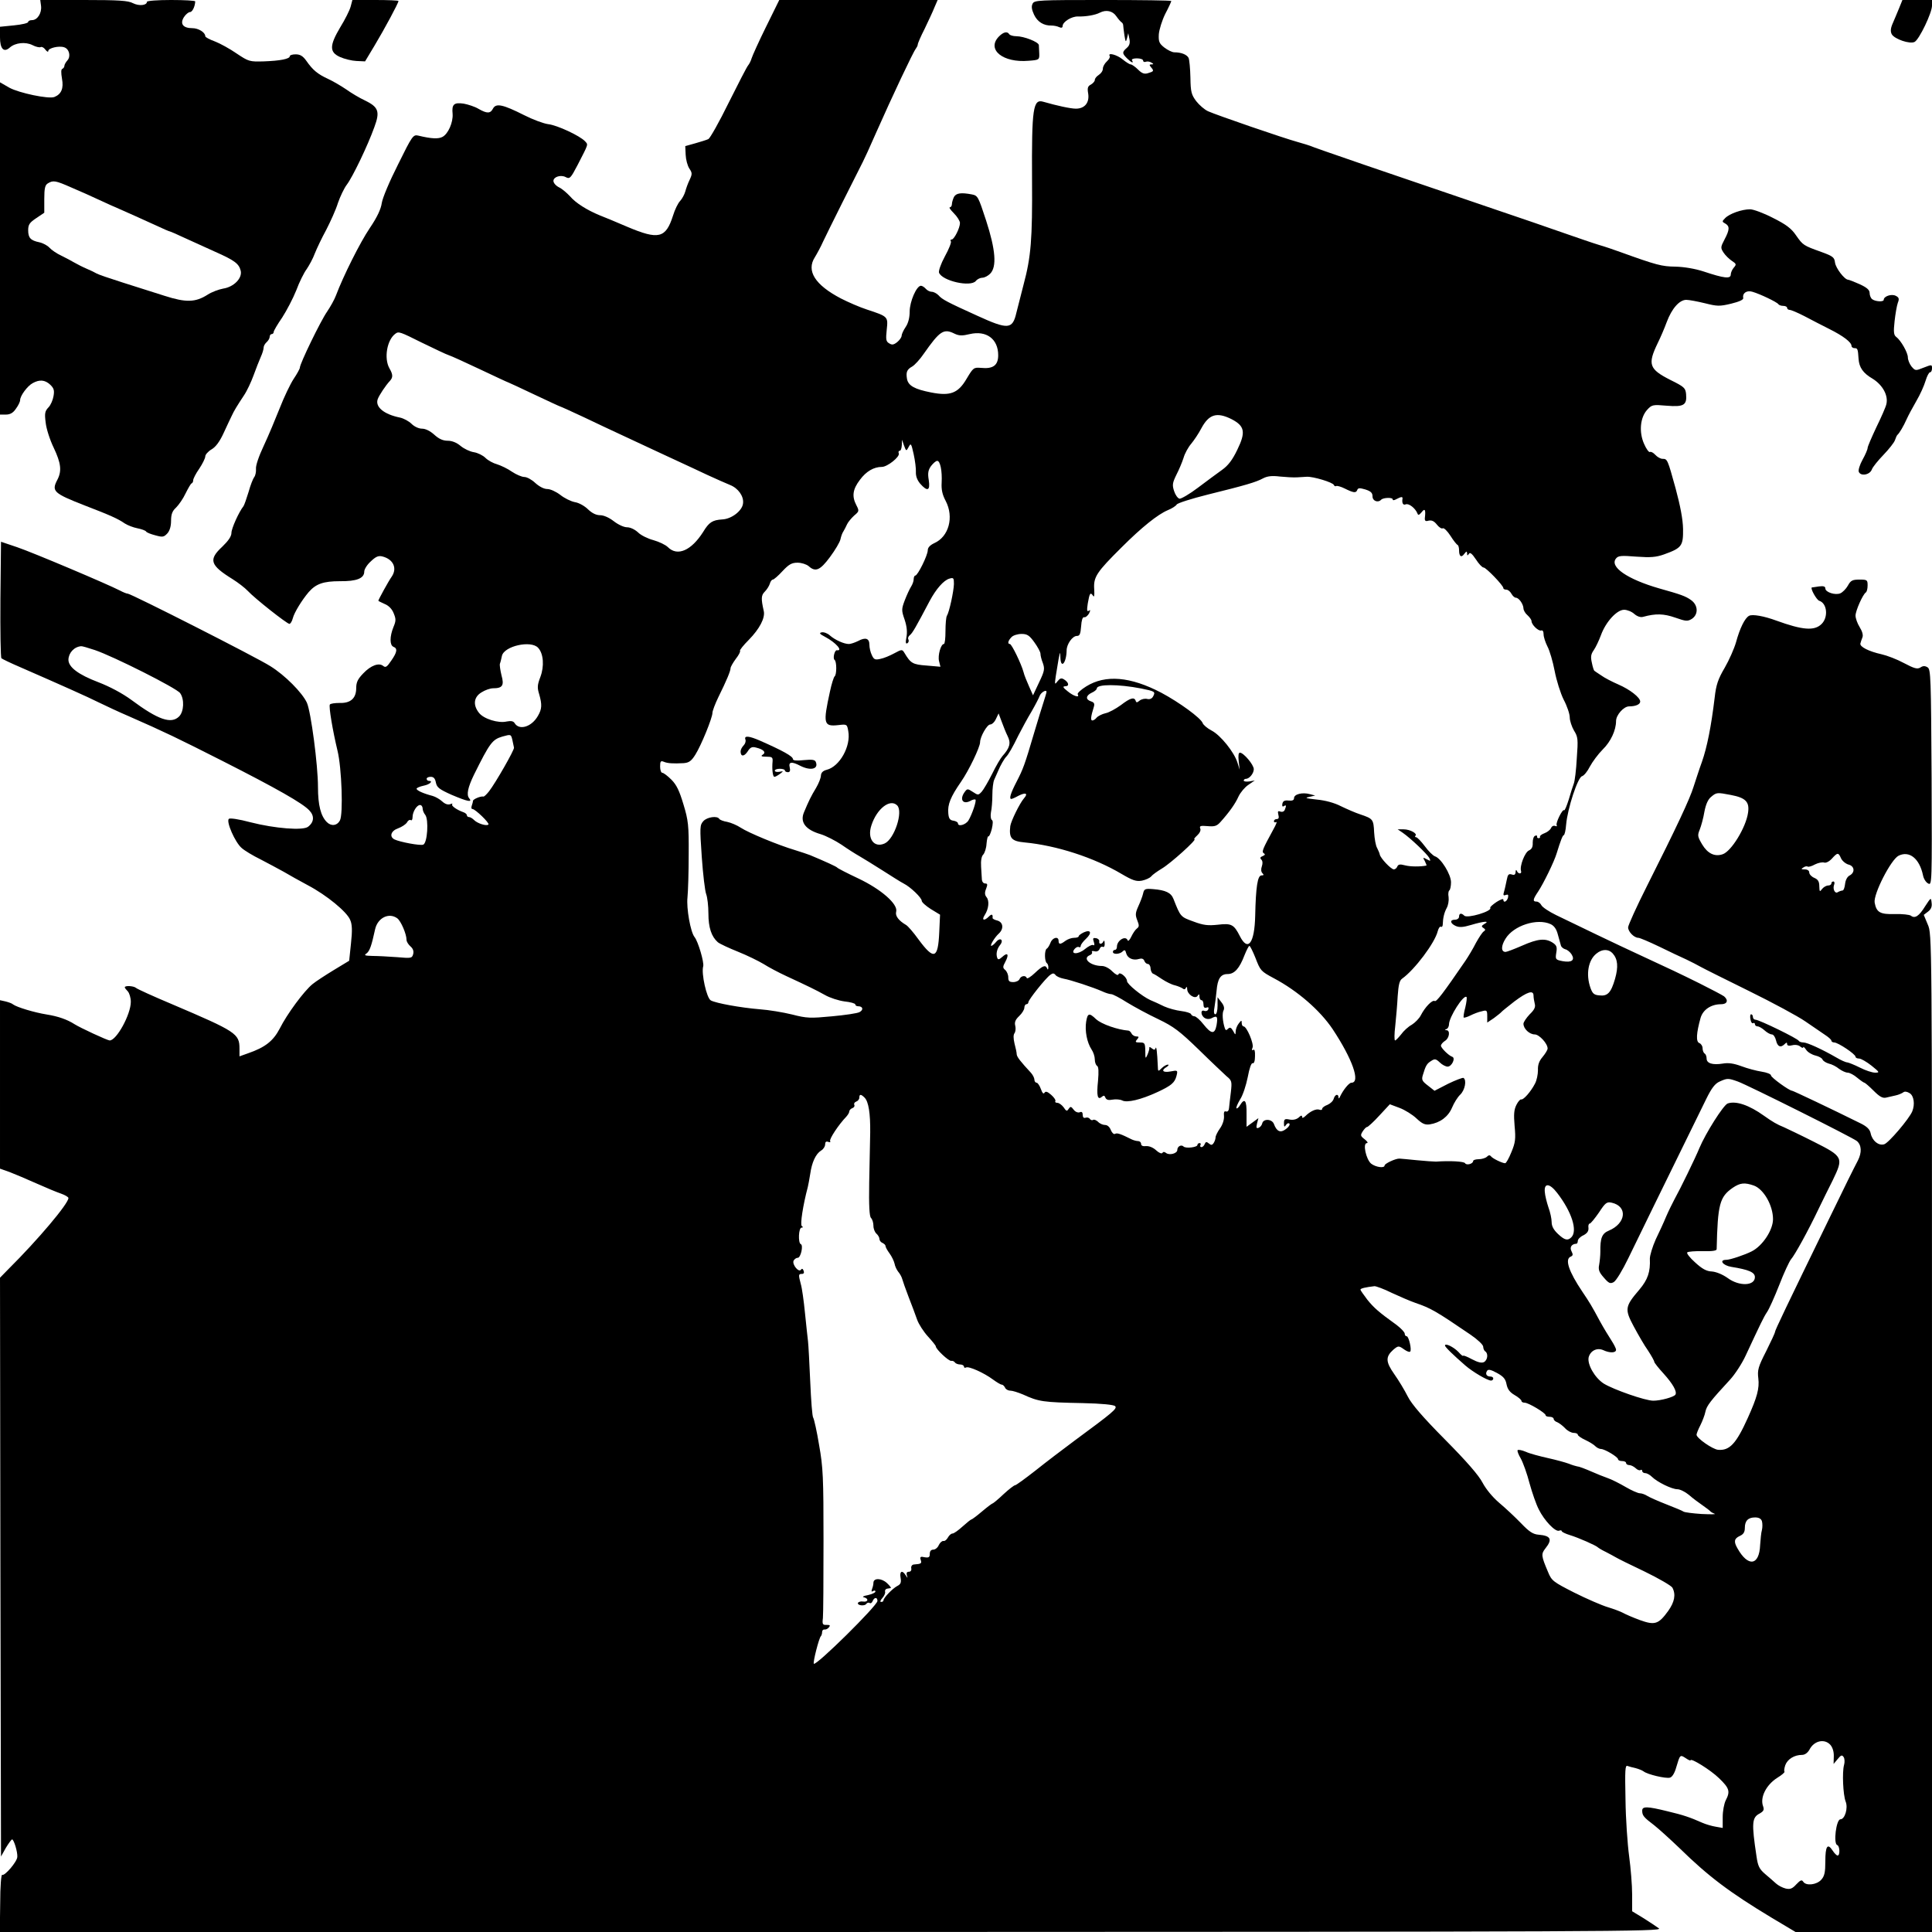 <?xml version="1.0" standalone="no"?>
<!DOCTYPE svg PUBLIC "-//W3C//DTD SVG 20010904//EN"
 "http://www.w3.org/TR/2001/REC-SVG-20010904/DTD/svg10.dtd">
<svg version="1.0" xmlns="http://www.w3.org/2000/svg"
 width="960pt" height="960pt" viewBox="0 0 960 960"
 preserveAspectRatio="xMidYMid meet">
<g transform="translate(0,960) scale(0.1,-0.1)"
fill="#000000" stroke="none">
<path d="M204 9570 c4 -35 -18 -70 -45 -70 -10 0 -19 -4 -19 -9 0 -6 -31 -13
-70 -17 l-70 -7 0 -52 c0 -58 19 -78 49 -51 27 24 78 29 112 12 17 -9 36 -13
41 -10 5 3 16 -2 23 -12 8 -11 15 -14 15 -7 0 14 53 27 79 18 25 -8 34 -45 16
-65 -8 -9 -15 -21 -15 -27 0 -6 -5 -13 -10 -15 -7 -2 -7 -19 -2 -49 9 -48 -3
-77 -38 -91 -29 -11 -175 20 -223 46 l-47 27 0 -826 0 -825 29 0 c21 0 36 8
50 29 12 16 21 35 21 43 0 21 36 70 62 84 34 19 61 17 87 -7 19 -18 22 -29 17
-57 -3 -19 -14 -45 -25 -56 -18 -19 -20 -30 -14 -76 3 -30 21 -86 40 -125 36
-76 41 -115 18 -159 -30 -57 -19 -67 137 -128 125 -48 165 -66 198 -89 14 -9
42 -20 63 -24 20 -4 40 -11 43 -16 2 -5 23 -13 46 -19 36 -10 42 -9 59 9 12
13 19 35 19 63 0 32 6 49 25 66 13 13 35 44 47 70 13 26 26 49 30 50 5 2 8 9
8 16 0 7 13 33 30 57 16 24 30 52 30 61 0 9 14 25 31 35 21 12 41 39 61 83 17
36 34 74 40 85 11 24 25 47 60 100 15 22 36 67 48 100 12 33 28 74 36 92 8 17
14 38 14 46 0 8 7 20 15 27 8 7 15 19 15 26 0 8 5 14 10 14 6 0 10 5 10 11 0
5 19 38 42 71 22 34 54 95 70 135 15 41 39 89 52 106 12 18 31 52 40 77 10 25
35 78 57 118 21 41 48 100 58 133 11 32 31 74 44 91 29 38 104 194 137 286 29
78 21 100 -47 133 -26 12 -68 37 -93 55 -25 17 -66 41 -90 52 -52 24 -76 44
-108 90 -17 24 -31 32 -53 32 -16 0 -29 -4 -29 -9 0 -14 -48 -23 -129 -26 -71
-2 -75 -1 -135 39 -33 23 -82 50 -108 60 -27 10 -48 21 -48 26 0 19 -34 40
-64 40 -47 0 -63 22 -42 55 9 14 23 25 30 25 12 0 25 28 26 53 0 4 -54 7 -120
7 -68 0 -120 -4 -120 -9 0 -18 -39 -22 -69 -7 -24 13 -70 16 -245 16 l-216 0
4 -30z m149 -901 c40 -17 101 -44 137 -61 36 -17 81 -37 100 -45 46 -20 110
-49 187 -84 34 -16 64 -29 67 -29 2 0 35 -14 73 -32 37 -17 106 -48 152 -69
97 -43 118 -59 127 -94 9 -37 -34 -81 -87 -89 -22 -4 -57 -17 -77 -30 -61 -39
-108 -40 -214 -6 -51 16 -145 46 -208 66 -63 20 -122 40 -130 45 -8 5 -31 16
-50 24 -19 8 -46 22 -60 30 -14 8 -43 24 -66 35 -22 10 -48 28 -58 39 -10 11
-32 23 -50 27 -44 9 -56 22 -56 60 0 28 7 38 40 60 l40 27 0 68 c0 54 4 70 18
78 26 16 38 14 115 -20z"/>
<path d="M1742 9566 c-5 -18 -28 -64 -51 -101 -54 -91 -55 -124 -2 -148 22
-10 59 -19 82 -20 l43 -2 48 80 c48 80 118 210 118 220 0 3 -52 5 -115 5
l-114 0 -9 -34z"/>
<path d="M3807 9468 c-36 -73 -68 -144 -72 -157 -4 -14 -12 -29 -17 -35 -6 -6
-49 -90 -97 -186 -47 -96 -93 -177 -101 -181 -8 -4 -37 -13 -65 -21 l-50 -14
2 -43 c1 -24 9 -54 18 -68 15 -22 15 -28 2 -56 -9 -18 -18 -44 -22 -59 -4 -14
-15 -35 -25 -46 -11 -11 -27 -44 -36 -74 -36 -112 -71 -121 -227 -55 -56 24
-118 50 -137 57 -63 26 -119 61 -147 94 -16 17 -40 38 -55 45 -16 8 -28 22
-28 32 0 20 36 32 61 19 20 -11 25 -5 59 60 56 109 53 100 37 118 -25 27 -138
80 -183 85 -23 3 -77 23 -120 45 -105 53 -139 60 -154 33 -13 -26 -30 -26 -72
-2 -18 11 -52 22 -74 26 -48 7 -60 -3 -55 -51 3 -42 -22 -99 -50 -114 -20 -11
-54 -10 -120 6 -26 6 -30 1 -101 -143 -43 -85 -77 -166 -81 -192 -4 -29 -22
-69 -60 -125 -48 -71 -131 -237 -168 -335 -7 -19 -27 -55 -44 -80 -32 -46
-135 -258 -135 -278 0 -5 -14 -31 -31 -56 -17 -26 -48 -91 -69 -145 -21 -53
-56 -137 -79 -186 -25 -53 -41 -100 -39 -116 1 -15 -3 -34 -9 -41 -6 -8 -19
-41 -28 -74 -10 -33 -21 -64 -25 -70 -23 -29 -60 -111 -60 -133 0 -17 -15 -39
-45 -68 -70 -65 -62 -92 51 -162 27 -17 61 -43 75 -58 34 -37 195 -164 207
-164 5 0 13 12 17 28 7 28 45 90 79 130 36 41 73 54 155 54 83 -1 121 14 121
48 0 11 14 34 32 50 25 24 38 30 58 25 55 -14 75 -59 46 -101 -14 -19 -66
-114 -66 -119 0 -2 14 -8 31 -16 20 -8 37 -25 45 -46 12 -29 12 -38 -1 -69
-19 -47 -19 -90 0 -98 21 -8 19 -26 -11 -69 -21 -31 -28 -36 -40 -26 -21 17
-61 3 -99 -37 -27 -28 -35 -44 -35 -73 0 -51 -28 -76 -83 -74 -23 0 -45 -3
-48 -8 -6 -10 14 -129 38 -229 21 -85 29 -316 12 -347 -14 -26 -43 -30 -65 -8
-30 30 -44 84 -44 174 0 110 -35 374 -55 419 -23 50 -109 137 -182 182 -67 43
-692 360 -708 360 -6 0 -23 7 -40 16 -62 32 -433 189 -510 215 l-80 27 -3
-286 c-1 -157 1 -289 5 -293 5 -4 46 -24 93 -44 206 -90 334 -147 392 -176 35
-17 101 -48 148 -68 180 -79 242 -109 465 -222 270 -137 400 -211 432 -246 26
-27 24 -58 -6 -81 -24 -20 -165 -9 -286 22 -60 16 -103 22 -108 17 -14 -14 31
-116 63 -144 14 -13 57 -39 96 -58 38 -20 89 -47 114 -61 25 -15 79 -45 120
-67 93 -49 194 -132 210 -172 10 -22 11 -53 4 -117 l-9 -86 -76 -46 c-41 -25
-89 -56 -106 -70 -42 -34 -127 -149 -163 -221 -32 -61 -71 -93 -158 -123 l-42
-15 0 38 c0 75 -16 85 -335 221 -93 39 -174 76 -179 81 -11 10 -56 13 -56 3 0
-3 7 -12 15 -20 8 -9 15 -32 15 -52 0 -63 -71 -192 -105 -192 -11 0 -147 63
-175 81 -36 23 -81 39 -138 48 -62 10 -148 36 -167 50 -5 5 -22 11 -38 15
l-27 6 0 -418 0 -419 48 -17 c26 -10 85 -35 132 -56 47 -21 102 -44 123 -51
20 -7 37 -17 37 -22 0 -28 -152 -208 -298 -353 l-42 -43 2 -1438 3 -1438 24
43 c14 23 28 42 31 42 9 0 28 -63 26 -87 -1 -24 -63 -96 -75 -89 -5 4 -10 -57
-10 -139 l-2 -145 4133 0 c3907 1 4132 2 4111 18 -12 9 -47 32 -77 51 l-56 34
0 83 c0 46 -7 132 -15 191 -8 59 -17 186 -18 281 -3 147 -2 172 10 167 8 -3
27 -8 41 -11 15 -4 32 -11 39 -16 18 -15 111 -37 131 -31 11 3 23 22 31 51 19
64 19 64 47 46 13 -9 24 -14 24 -11 0 14 100 -48 142 -89 52 -50 56 -66 33
-110 -8 -16 -15 -53 -15 -83 l0 -54 -34 6 c-19 3 -50 12 -68 20 -61 27 -93 38
-173 57 -101 25 -125 25 -125 3 0 -24 7 -33 60 -73 24 -19 80 -70 125 -113
144 -141 249 -220 458 -346 l119 -71 339 0 339 0 0 2479 c0 2478 0 2479 -21
2527 l-20 48 21 16 c15 11 21 25 18 44 -3 28 -3 27 -32 -17 -30 -49 -51 -63
-71 -47 -7 5 -42 9 -79 8 -74 -2 -92 8 -101 57 -7 42 81 214 119 233 53 26
103 -13 121 -96 3 -18 15 -37 26 -42 19 -11 19 -1 17 526 -3 498 -4 538 -20
548 -13 8 -23 8 -36 -1 -15 -9 -30 -5 -81 22 -35 19 -85 38 -112 44 -63 14
-108 37 -105 53 2 7 6 21 10 30 5 11 0 30 -13 51 -12 19 -21 45 -21 58 0 24
36 105 51 115 5 3 9 18 9 35 0 27 -2 29 -40 29 -35 0 -44 -4 -58 -30 -9 -16
-26 -33 -37 -38 -25 -11 -75 5 -75 24 0 10 -9 13 -32 10 -18 -3 -34 -5 -35 -5
-9 -4 23 -61 36 -66 40 -12 47 -82 12 -116 -36 -35 -94 -30 -224 17 -62 23
-120 33 -136 24 -21 -11 -46 -62 -65 -132 -9 -31 -34 -88 -56 -126 -33 -56
-43 -85 -50 -149 -17 -142 -38 -247 -63 -318 -14 -38 -32 -95 -42 -125 -18
-59 -84 -200 -231 -492 -52 -103 -94 -196 -94 -206 0 -22 30 -52 51 -52 7 0
54 -20 104 -44 49 -24 110 -53 135 -64 25 -12 56 -28 70 -36 14 -8 122 -62
240 -120 118 -58 244 -126 280 -151 36 -25 80 -55 98 -67 17 -11 32 -24 32
-29 0 -5 7 -9 14 -9 19 0 106 -58 106 -71 0 -5 8 -9 18 -9 9 0 37 -16 61 -35
41 -33 42 -35 18 -35 -14 0 -48 11 -75 25 -28 14 -56 25 -63 26 -8 0 -32 11
-54 24 -69 40 -145 75 -164 75 -11 0 -21 4 -23 8 -4 11 -197 105 -215 105 -7
0 -13 6 -13 14 0 7 -4 13 -9 13 -4 0 -6 -11 -3 -25 2 -14 8 -22 13 -19 5 3 9
0 9 -5 0 -6 6 -11 13 -11 7 0 23 -9 35 -20 12 -11 28 -20 36 -20 8 0 17 -13
21 -30 7 -31 23 -38 43 -18 9 9 12 9 12 0 0 -8 9 -10 25 -6 15 4 32 1 40 -6 8
-7 15 -9 15 -4 0 5 7 -1 15 -13 8 -12 29 -24 46 -28 17 -4 33 -13 35 -20 3 -7
17 -16 31 -20 15 -3 38 -15 51 -26 14 -10 33 -19 43 -19 9 0 31 -11 47 -25 17
-14 33 -25 36 -25 3 0 24 -18 46 -40 30 -30 45 -38 62 -34 13 3 34 8 48 11 14
3 30 10 37 15 7 6 19 4 32 -4 21 -13 27 -55 13 -90 -15 -37 -119 -159 -140
-164 -28 -8 -59 17 -67 55 -4 19 -18 33 -48 48 -145 72 -337 163 -342 163 -14
0 -105 66 -105 76 0 7 -21 15 -47 19 -26 4 -71 16 -100 27 -38 14 -65 18 -93
13 -50 -8 -80 1 -80 25 0 10 -4 22 -10 25 -5 3 -10 15 -10 26 0 11 -7 22 -16
26 -18 6 -15 50 6 125 12 41 52 68 102 68 30 0 38 19 15 39 -8 6 -63 35 -123
65 -97 48 -141 69 -314 149 -66 30 -325 154 -398 190 -35 17 -68 39 -73 49 -5
10 -16 18 -24 18 -20 0 -19 10 8 50 26 39 80 149 92 190 19 62 30 90 35 90 4
0 10 24 12 53 7 80 58 235 79 240 10 3 27 24 39 48 13 24 41 62 64 85 40 39
66 96 66 141 0 30 38 73 65 73 33 0 55 10 55 24 0 20 -51 60 -109 85 -30 13
-69 33 -85 45 -17 11 -33 22 -34 23 -2 1 -8 18 -12 39 -7 30 -5 43 9 63 10 14
26 48 36 75 24 66 79 126 115 126 15 0 38 -9 51 -21 14 -12 31 -18 44 -14 62
17 102 16 159 -4 54 -19 62 -19 83 -6 33 22 31 68 -4 93 -28 20 -51 28 -158
58 -160 46 -249 108 -215 149 11 14 27 15 101 9 71 -5 97 -3 137 11 89 32 96
42 95 127 -1 49 -14 115 -37 201 -40 145 -41 147 -65 147 -10 0 -26 9 -36 20
-10 11 -22 17 -27 14 -4 -3 -18 15 -29 41 -26 59 -19 131 16 169 23 25 28 26
97 20 85 -7 101 3 96 58 -3 30 -9 36 -78 70 -106 54 -114 77 -63 183 14 28 34
75 45 105 25 67 63 110 97 110 14 0 56 -8 93 -17 60 -15 72 -16 130 -2 41 10
62 20 60 28 -5 24 17 40 46 31 38 -11 121 -51 128 -61 3 -5 14 -9 25 -9 10 0
19 -4 19 -10 0 -5 6 -10 13 -10 7 0 40 -14 73 -31 32 -17 88 -46 124 -64 70
-35 110 -66 110 -84 0 -6 7 -11 15 -11 15 0 17 -4 20 -53 3 -43 22 -71 70 -99
50 -31 79 -84 68 -127 -3 -14 -26 -66 -50 -115 -23 -49 -43 -95 -43 -102 0 -7
-11 -33 -25 -58 -14 -25 -22 -52 -19 -60 9 -24 55 -16 65 11 4 12 31 45 58 73
27 28 53 61 57 73 4 12 9 24 13 27 9 8 29 41 45 77 8 18 30 59 48 90 19 32 39
77 46 101 7 23 17 42 22 42 6 0 10 9 10 20 0 19 -1 19 -42 3 -40 -16 -41 -16
-60 6 -10 13 -18 33 -18 45 0 24 -35 85 -58 102 -12 9 -14 24 -8 78 4 36 11
77 16 91 8 20 6 27 -10 35 -21 11 -60 -2 -60 -20 0 -11 -41 -9 -57 3 -7 5 -13
19 -13 31 0 15 -13 27 -50 44 -27 12 -53 22 -57 22 -18 1 -61 57 -65 85 -3 26
-10 32 -68 53 -89 32 -91 33 -126 83 -23 34 -50 54 -114 86 -46 24 -98 43
-114 43 -41 0 -103 -22 -124 -44 -16 -16 -16 -18 1 -27 22 -13 22 -30 -4 -79
-20 -38 -20 -42 -5 -65 9 -14 28 -32 41 -41 23 -15 24 -18 10 -34 -8 -9 -15
-25 -15 -34 0 -23 -33 -19 -135 15 -43 14 -97 23 -140 24 -68 1 -92 7 -275 73
-30 11 -77 27 -105 35 -27 8 -108 36 -180 61 -71 25 -222 77 -335 115 -515
175 -912 311 -919 316 -5 2 -33 11 -62 19 -70 19 -404 134 -446 153 -18 8 -44
31 -59 50 -24 32 -28 46 -29 117 -1 45 -5 88 -9 98 -8 16 -35 28 -71 28 -11 0
-33 11 -50 24 -25 20 -29 29 -27 66 2 23 16 69 32 101 17 32 30 61 30 64 0 3
-153 5 -340 5 -319 0 -340 -1 -349 -18 -7 -14 -5 -29 7 -55 17 -36 48 -55 87
-54 11 0 28 -3 38 -8 11 -5 17 -3 17 6 1 21 45 48 76 47 40 -1 86 7 109 19 31
16 64 9 82 -18 9 -13 21 -27 26 -30 5 -3 8 -10 8 -15 0 -5 3 -27 6 -49 6 -35
7 -37 13 -15 l6 25 6 -29 c4 -20 0 -33 -13 -44 -24 -21 -24 -27 1 -52 21 -21
35 -27 25 -10 -4 6 7 10 24 10 17 0 31 -5 31 -11 0 -6 6 -9 13 -6 8 3 20 1 28
-4 12 -7 12 -9 0 -9 -11 0 -11 -3 -1 -15 15 -18 13 -20 -17 -29 -17 -5 -29 -1
-48 18 -14 14 -31 26 -37 26 -5 0 -23 11 -40 25 -28 23 -76 36 -64 16 3 -4 -3
-16 -14 -26 -11 -10 -20 -26 -20 -36 0 -11 -9 -24 -20 -31 -11 -7 -20 -18 -20
-25 0 -7 -9 -17 -19 -23 -16 -8 -19 -17 -14 -45 7 -45 -17 -75 -61 -75 -27 0
-95 15 -161 34 -52 16 -59 -29 -57 -389 2 -294 -5 -381 -42 -519 -13 -50 -29
-113 -36 -141 -19 -82 -41 -84 -194 -14 -150 68 -175 81 -193 102 -9 9 -24 17
-33 17 -10 0 -23 7 -30 15 -7 8 -18 15 -24 15 -22 0 -56 -79 -56 -128 0 -30
-7 -58 -20 -77 -11 -16 -20 -36 -20 -43 0 -8 -10 -22 -22 -32 -18 -14 -26 -15
-40 -6 -16 9 -17 20 -12 68 7 65 7 65 -99 100 -34 11 -92 36 -129 55 -128 67
-173 137 -129 205 11 18 30 53 41 78 18 39 167 337 197 395 6 11 36 76 66 145
81 183 185 403 197 417 5 7 10 16 10 21 0 6 15 41 34 78 18 38 41 86 49 107
l16 37 -393 0 -394 0 -65 -132z m1012 -1528 c82 19 141 -24 141 -105 0 -50
-25 -69 -85 -63 -37 3 -39 1 -72 -54 -42 -72 -81 -87 -177 -68 -81 16 -112 33
-119 66 -6 35 -1 48 26 63 12 7 38 35 57 63 80 114 99 127 153 100 23 -11 39
-11 76 -2z m-2720 -44 c60 -29 118 -57 131 -61 13 -4 83 -36 157 -71 74 -35
136 -64 138 -64 1 0 60 -27 129 -60 70 -33 128 -60 130 -60 2 0 55 -24 117
-53 63 -30 141 -67 174 -82 194 -91 256 -119 305 -142 30 -14 91 -42 135 -63
44 -20 95 -43 113 -50 40 -16 69 -56 64 -92 -4 -36 -57 -77 -103 -79 -49 -3
-66 -14 -95 -62 -59 -93 -128 -123 -175 -76 -12 12 -44 27 -72 35 -27 7 -62
24 -76 38 -16 15 -39 26 -55 26 -16 0 -44 13 -66 30 -23 18 -50 30 -68 30 -20
0 -40 10 -60 29 -16 16 -45 33 -66 36 -20 4 -52 20 -72 36 -21 16 -49 29 -64
29 -17 0 -40 12 -60 30 -18 17 -42 30 -55 30 -12 0 -40 12 -61 26 -21 15 -55
31 -74 37 -19 5 -45 19 -58 32 -12 12 -38 25 -57 28 -20 3 -49 17 -66 31 -20
17 -43 26 -64 26 -24 0 -44 9 -67 30 -20 18 -43 30 -61 30 -16 0 -38 10 -52
24 -13 13 -39 27 -57 31 -80 16 -125 53 -111 92 7 19 40 69 61 91 15 17 15 31
-3 62 -28 50 -12 142 30 172 16 12 22 10 134 -46z m4021 -379 c65 -34 71 -64
28 -152 -24 -50 -45 -78 -76 -100 -23 -16 -76 -56 -119 -88 -42 -32 -84 -56
-92 -55 -9 2 -21 19 -27 38 -10 30 -8 41 11 80 13 25 29 63 36 85 6 22 24 54
38 70 14 17 37 51 50 76 38 71 77 83 151 46z m-1605 -138 c11 21 13 18 25 -36
7 -32 12 -72 11 -88 -1 -20 6 -40 21 -58 36 -41 51 -36 43 17 -6 35 -3 50 11
70 11 14 24 26 31 26 15 0 25 -50 22 -108 -2 -34 3 -59 20 -91 42 -80 16 -178
-57 -210 -21 -10 -32 -22 -32 -35 0 -25 -50 -126 -62 -126 -4 0 -8 -8 -8 -18
0 -10 -6 -26 -13 -37 -7 -11 -21 -41 -31 -67 -17 -45 -17 -51 -1 -97 11 -33
14 -62 9 -87 -5 -27 -4 -35 5 -30 6 4 8 12 5 18 -4 6 -1 16 7 22 13 10 30 40
98 169 32 60 70 104 99 112 20 6 22 3 22 -27 -1 -36 -23 -139 -35 -158 -4 -6
-7 -41 -7 -76 0 -35 -3 -64 -8 -64 -15 0 -31 -57 -24 -85 l7 -28 -69 6 c-69 5
-79 11 -110 63 -11 18 -13 18 -50 -2 -22 -12 -53 -25 -70 -28 -26 -6 -32 -3
-42 19 -7 14 -12 37 -12 51 0 32 -19 39 -56 19 -16 -8 -37 -15 -46 -15 -24 0
-69 20 -95 43 -11 10 -29 17 -40 15 -14 -3 -11 -8 16 -22 55 -29 92 -72 59
-67 -11 1 -21 -41 -11 -48 11 -8 11 -74 0 -82 -4 -3 -15 -37 -23 -75 -35 -160
-32 -175 41 -167 43 5 44 5 50 -30 14 -75 -43 -176 -107 -192 -19 -5 -28 -14
-29 -29 0 -11 -11 -39 -24 -61 -25 -41 -37 -66 -60 -121 -21 -49 7 -87 83
-109 26 -8 73 -32 103 -52 30 -21 71 -47 89 -57 19 -11 71 -43 115 -71 44 -28
91 -58 105 -65 34 -17 90 -71 90 -86 0 -7 20 -25 45 -41 l46 -28 -4 -88 c-6
-132 -26 -139 -103 -35 -25 35 -53 67 -62 72 -36 21 -55 45 -49 66 10 37 -74
111 -188 165 -55 26 -102 50 -105 54 -4 5 -56 29 -135 62 -11 4 -45 16 -75 25
-84 25 -231 86 -269 111 -18 12 -48 25 -67 29 -19 3 -37 10 -40 15 -10 17 -61
9 -79 -11 -18 -20 -18 -30 -8 -178 6 -86 16 -170 22 -185 6 -16 11 -59 11 -96
0 -70 15 -115 47 -143 10 -8 55 -29 100 -47 45 -18 102 -46 127 -61 25 -16 76
-43 113 -60 110 -51 145 -68 192 -94 24 -14 68 -28 97 -32 30 -3 54 -10 54
-15 0 -5 6 -9 14 -9 24 0 28 -18 7 -29 -10 -6 -72 -15 -137 -21 -106 -10 -125
-10 -198 9 -45 11 -117 23 -161 26 -96 8 -217 30 -243 44 -21 11 -48 135 -38
169 6 18 -25 124 -43 146 -20 25 -41 143 -35 197 3 30 6 126 6 214 1 144 -2
169 -26 248 -20 67 -34 97 -60 123 -19 19 -39 34 -45 34 -6 0 -11 14 -11 31 0
26 3 30 18 24 18 -8 46 -10 99 -7 26 2 38 10 58 42 29 46 85 183 85 208 0 9
13 44 29 77 42 85 61 131 61 145 0 6 12 27 26 46 15 19 24 37 21 40 -3 3 17
28 44 55 53 54 82 109 74 143 -14 62 -13 78 5 96 10 10 21 27 25 39 3 12 10
21 15 21 5 0 27 19 48 42 32 34 46 42 75 42 20 0 44 -8 55 -17 34 -31 57 -21
106 45 26 35 49 74 52 88 3 14 9 32 15 40 5 8 13 24 18 35 5 11 21 30 35 43
25 21 26 23 11 52 -23 44 -18 79 18 126 31 42 69 64 109 64 27 0 90 50 84 67
-3 7 -1 13 4 13 6 0 10 12 11 28 l1 27 10 -29 c11 -29 11 -29 23 -7z m1928
-151 c15 1 37 2 50 3 31 2 131 -28 135 -41 2 -5 7 -8 12 -5 4 2 23 -3 41 -12
44 -22 57 -24 63 -8 4 11 12 11 40 3 28 -9 36 -17 36 -35 0 -22 27 -33 43 -16
11 11 57 12 57 2 0 -6 7 -6 19 1 23 12 31 13 30 3 -4 -23 3 -35 16 -29 16 6
48 -20 58 -45 4 -11 8 -9 21 6 16 21 21 13 16 -29 -1 -14 3 -18 19 -13 15 3
27 -2 41 -20 10 -13 24 -22 29 -18 6 3 23 -14 38 -37 15 -24 31 -44 36 -46 4
-2 7 -14 7 -26 0 -31 11 -39 26 -18 11 14 13 14 14 2 0 -12 2 -12 9 -2 5 9 15
2 35 -28 14 -22 31 -40 38 -40 12 0 98 -89 98 -102 0 -5 7 -8 15 -8 8 0 19 -9
25 -20 6 -11 16 -20 22 -20 15 0 37 -31 38 -53 0 -9 9 -25 20 -34 11 -10 20
-23 20 -29 0 -18 34 -51 48 -47 7 3 12 -4 12 -19 0 -13 9 -40 19 -60 11 -20
27 -75 36 -122 9 -47 29 -111 45 -143 17 -32 30 -71 30 -88 0 -16 10 -46 21
-65 20 -32 21 -43 14 -138 -3 -58 -10 -114 -15 -126 -4 -11 -16 -47 -25 -79
-10 -32 -20 -56 -23 -53 -8 8 -43 -64 -37 -74 3 -6 0 -7 -8 -4 -8 3 -17 -2
-20 -11 -4 -8 -18 -20 -32 -25 -14 -5 -24 -13 -23 -17 2 -5 -1 -8 -7 -8 -5 0
-9 4 -7 8 1 5 -3 7 -10 4 -7 -2 -12 -17 -12 -34 1 -21 -4 -32 -19 -39 -20 -9
-47 -78 -39 -102 5 -16 -15 -16 -21 1 -3 7 -6 4 -6 -6 -1 -13 -6 -17 -20 -12
-15 4 -19 -1 -24 -27 -4 -18 -9 -44 -13 -57 -6 -19 -4 -23 8 -18 12 4 14 1 11
-14 -6 -20 -23 -27 -23 -9 0 6 -15 0 -34 -12 -19 -13 -33 -25 -31 -29 11 -17
-114 -54 -129 -39 -15 15 -26 12 -26 -5 0 -8 -9 -15 -20 -15 -27 0 -25 -18 3
-31 18 -8 37 -7 77 5 64 19 95 21 66 5 -15 -9 -16 -13 -5 -20 11 -7 11 -11 2
-17 -7 -4 -24 -30 -39 -57 -14 -28 -38 -68 -53 -90 -111 -162 -144 -205 -152
-199 -12 7 -48 -30 -69 -71 -8 -16 -29 -37 -45 -47 -17 -9 -41 -31 -53 -48
-13 -16 -26 -30 -30 -30 -4 0 -4 33 1 73 4 39 10 106 12 147 4 57 9 78 22 87
62 44 163 178 177 236 4 15 11 25 16 22 5 -3 9 3 9 12 1 32 7 58 20 82 7 13
11 36 9 53 -3 16 -1 31 4 34 4 3 8 21 8 40 0 39 -50 120 -80 129 -9 3 -32 25
-50 50 -19 25 -38 45 -44 45 -5 0 -6 3 -3 7 12 11 -27 32 -58 32 l-30 0 25
-17 c38 -26 121 -105 132 -125 8 -17 7 -17 -12 -7 -20 11 -21 10 -10 -9 6 -12
9 -21 8 -22 -29 -6 -80 -6 -106 1 -26 7 -34 5 -39 -6 -3 -8 -11 -14 -17 -14
-14 0 -67 56 -70 74 -1 6 -7 20 -13 32 -7 11 -13 46 -15 78 -3 65 -6 68 -68
89 -25 8 -68 27 -97 41 -33 17 -78 29 -120 33 -54 6 -62 8 -38 13 l30 7 -27 7
c-36 10 -78 0 -78 -20 0 -10 -8 -14 -27 -12 -20 2 -28 -2 -31 -16 -2 -11 0
-16 7 -12 12 8 14 4 5 -18 -3 -8 -12 -12 -21 -9 -13 5 -15 2 -11 -15 4 -15 2
-22 -8 -22 -8 0 -14 -5 -14 -11 0 -5 5 -7 11 -4 6 4 0 -12 -13 -35 -55 -101
-60 -113 -48 -120 8 -5 6 -9 -6 -14 -13 -5 -14 -10 -6 -18 6 -6 7 -19 2 -33
-5 -14 -4 -27 3 -34 8 -8 7 -11 -5 -11 -19 0 -28 -57 -31 -200 -3 -137 -36
-181 -76 -102 -30 59 -42 65 -110 57 -48 -5 -71 -3 -121 16 -64 23 -64 23 -99
112 -12 31 -39 44 -102 49 -39 3 -44 1 -49 -22 -3 -14 -14 -42 -24 -64 -15
-33 -15 -43 -5 -69 10 -25 10 -32 -2 -41 -8 -6 -20 -24 -28 -41 -8 -17 -16
-24 -18 -17 -10 25 -53 -1 -53 -32 0 -9 -4 -16 -10 -16 -5 0 -10 -4 -10 -10 0
-14 34 -12 48 2 10 10 14 8 18 -9 7 -25 35 -37 64 -28 13 4 22 1 26 -9 3 -9
11 -16 18 -16 6 0 13 -10 13 -22 1 -13 7 -24 12 -26 6 -2 26 -14 46 -28 20
-13 48 -27 63 -30 15 -4 32 -11 39 -16 7 -6 13 -4 16 4 3 7 6 4 6 -7 1 -27 40
-52 52 -33 7 10 9 9 9 -4 0 -10 5 -18 10 -18 6 0 10 -9 10 -21 0 -14 5 -19 14
-16 10 4 13 1 10 -8 -3 -8 -12 -11 -20 -8 -20 8 -18 -24 3 -36 11 -6 24 -6 36
1 25 13 29 6 22 -36 -9 -47 -26 -45 -65 4 -17 22 -38 40 -45 40 -7 0 -15 5
-17 11 -2 5 -24 12 -48 15 -25 3 -63 13 -85 23 -22 11 -53 25 -70 32 -41 19
-115 79 -115 94 0 19 -37 49 -42 34 -3 -8 -14 -2 -31 14 -14 15 -37 27 -51 27
-58 0 -101 38 -60 54 8 3 13 10 10 15 -3 5 2 7 13 4 11 -3 21 2 25 12 3 9 10
13 16 10 6 -3 10 4 9 17 0 13 -3 17 -6 11 -6 -16 -24 -17 -21 -1 2 6 -5 14
-15 16 -16 3 -18 0 -12 -18 5 -14 3 -20 -3 -16 -6 3 -24 -6 -41 -20 -34 -28
-75 -27 -51 1 7 8 16 12 21 9 5 -3 9 0 9 6 0 6 12 22 26 35 31 29 25 48 -11
32 -14 -7 -25 -15 -25 -19 0 -5 -10 -8 -23 -8 -13 0 -32 -7 -43 -15 -25 -19
-34 -19 -34 0 0 24 -30 17 -40 -9 -5 -13 -13 -27 -19 -30 -12 -8 -11 -65 1
-72 4 -3 8 -13 7 -22 0 -11 -3 -12 -6 -4 -8 19 -22 14 -61 -23 -20 -19 -38
-30 -40 -25 -5 15 -29 12 -36 -5 -3 -8 -17 -15 -31 -15 -20 0 -25 5 -25 24 0
13 -7 29 -15 36 -13 11 -13 16 1 42 19 36 11 48 -16 23 -16 -14 -21 -15 -25
-4 -7 20 -1 44 14 63 20 24 2 41 -19 16 -9 -11 -20 -20 -24 -20 -9 0 16 42 37
61 26 24 22 57 -8 65 -13 3 -24 9 -23 13 2 18 -4 21 -18 7 -24 -24 -38 -19
-21 7 20 31 24 71 9 89 -9 11 -10 23 -2 42 8 21 7 26 -5 26 -8 0 -15 8 -16 18
-1 9 -2 39 -4 65 -2 30 2 53 11 61 7 8 15 32 16 54 2 22 6 38 9 36 4 -2 11 14
17 36 6 27 7 42 0 46 -5 4 -7 20 -4 38 4 17 7 56 7 86 0 30 4 64 9 75 5 11 14
31 20 45 10 25 30 60 40 70 11 11 32 47 60 105 17 33 46 87 66 120 19 33 37
68 40 77 6 17 34 34 34 20 0 -4 -7 -27 -15 -52 -8 -25 -29 -92 -46 -150 -48
-163 -55 -181 -88 -245 -29 -56 -38 -85 -26 -85 4 0 20 7 36 16 36 18 49 12
27 -13 -21 -24 -65 -114 -68 -138 -7 -60 6 -75 71 -81 159 -15 344 -75 481
-156 56 -33 74 -39 102 -34 19 4 39 13 46 21 6 8 30 25 53 39 43 25 177 146
162 146 -4 0 2 8 14 19 12 11 19 25 15 34 -5 13 1 15 36 12 35 -3 46 0 64 20
44 49 74 91 90 127 10 21 32 47 49 58 l32 22 -27 -5 c-16 -2 -28 0 -28 4 0 5
5 9 11 9 17 0 39 27 39 48 0 22 -51 82 -69 82 -7 0 -9 -15 -6 -42 l5 -43 -11
35 c-16 52 -84 137 -129 160 -21 11 -41 28 -44 37 -9 25 -116 103 -206 151
-153 80 -277 91 -373 31 -26 -16 -45 -34 -42 -39 12 -19 -20 -10 -50 15 -24
19 -26 24 -12 25 22 0 18 19 -6 34 -13 8 -20 6 -32 -9 -14 -19 -15 -17 -9 25
4 25 10 63 14 85 8 38 8 39 9 8 2 -60 30 -27 31 35 0 31 29 72 51 72 14 0 18
9 21 48 2 30 7 46 15 45 7 -2 17 7 24 18 8 17 8 20 -1 14 -9 -6 -10 3 -5 36 9
52 13 58 26 39 6 -10 8 0 6 33 -4 60 12 84 136 207 100 100 180 164 230 185
20 8 40 21 44 28 4 7 73 29 153 49 190 47 241 62 276 81 21 11 44 14 84 9 30
-3 67 -5 83 -4z m-1303 -820 c16 -22 30 -48 30 -56 0 -9 5 -30 12 -47 10 -29
8 -40 -19 -96 l-30 -64 -20 45 c-11 25 -24 56 -27 70 -11 41 -59 140 -68 140
-13 0 -9 17 8 34 8 9 31 16 50 16 28 0 39 -7 64 -42z m-2466 -27 c27 -29 31
-92 11 -145 -15 -39 -16 -53 -6 -85 15 -52 14 -74 -6 -108 -31 -55 -93 -74
-116 -36 -6 10 -18 12 -39 8 -42 -10 -115 13 -138 43 -31 39 -26 79 13 102 17
11 43 20 57 20 47 0 56 14 42 64 -6 25 -10 51 -8 58 3 7 7 25 10 39 11 49 145
79 180 40z m-2203 -11 c92 -31 408 -190 424 -214 22 -30 19 -92 -5 -116 -39
-39 -104 -17 -237 82 -45 33 -107 66 -164 88 -100 38 -149 75 -149 112 1 34
28 64 63 67 4 1 35 -8 68 -19z m5199 -191 c69 -14 72 -16 60 -39 -6 -12 -17
-16 -30 -13 -11 3 -28 -1 -37 -8 -13 -11 -17 -11 -20 -1 -7 20 -27 14 -74 -22
-25 -18 -59 -37 -76 -40 -17 -4 -37 -14 -44 -22 -6 -8 -16 -14 -21 -14 -10 0
-8 19 7 67 5 16 2 23 -14 28 -28 9 -26 29 4 43 14 6 25 16 25 21 0 22 107 22
220 0z m-663 -237 c17 -34 11 -58 -26 -99 -9 -10 -32 -49 -51 -88 -19 -38 -43
-79 -52 -89 -17 -18 -18 -18 -44 -1 -26 17 -28 17 -41 -1 -26 -36 -9 -63 28
-44 11 7 23 9 26 7 6 -7 -17 -74 -35 -104 -14 -22 -52 -32 -52 -14 0 5 -10 11
-22 13 -18 2 -24 11 -26 37 -4 43 11 81 63 156 39 56 95 173 95 197 0 27 35
88 50 88 9 0 22 12 29 28 l13 27 15 -40 c8 -22 21 -55 30 -73z m-2461 -19 c3
-16 7 -32 8 -38 3 -10 -92 -176 -124 -217 -12 -15 -24 -27 -28 -26 -13 3 -52
-13 -52 -22 0 -5 -3 -15 -6 -24 -3 -9 -2 -16 4 -16 13 0 86 -70 79 -77 -9 -9
-54 5 -71 22 -8 8 -19 15 -25 15 -6 0 -11 4 -11 9 0 5 -8 12 -17 15 -34 12
-63 33 -56 40 4 4 -1 4 -10 0 -12 -4 -26 1 -40 14 -12 11 -33 23 -47 27 -46
12 -80 27 -80 36 0 4 16 11 35 15 31 6 50 24 25 24 -5 0 -10 5 -10 10 0 6 9
10 20 10 15 0 22 -8 26 -29 5 -24 17 -33 77 -60 80 -34 107 -40 88 -17 -14 17
-6 54 24 116 79 159 91 175 141 190 43 12 43 12 50 -17z m6054 -273 c74 -14
94 -34 86 -88 -10 -73 -84 -194 -127 -207 -39 -13 -74 4 -101 49 -23 39 -24
45 -12 74 7 18 18 57 23 88 7 37 18 62 33 74 27 23 30 23 98 10z m-4142 -52
c31 -31 -14 -167 -62 -189 -53 -24 -88 24 -66 90 27 83 93 134 128 99z m-2358
-15 c0 -9 6 -24 13 -32 18 -23 11 -140 -10 -148 -15 -6 -116 13 -143 26 -27
14 -17 43 18 55 19 7 38 20 44 29 5 10 13 15 19 12 5 -4 9 3 9 15 0 26 21 60
37 60 7 0 13 -8 13 -17z m7048 -248 c6 -13 23 -27 37 -31 30 -7 34 -39 6 -54
-12 -6 -21 -23 -23 -43 -2 -17 -7 -32 -13 -32 -5 0 -16 -4 -23 -8 -14 -10 -27
16 -18 38 3 8 1 15 -4 15 -6 0 -10 -4 -10 -10 0 -5 -7 -10 -16 -10 -9 0 -23
-8 -30 -17 -12 -16 -13 -15 -14 13 0 23 -6 34 -25 42 -14 6 -25 18 -25 27 0 9
-9 15 -22 15 -18 0 -20 2 -8 9 8 6 18 8 22 5 4 -3 21 2 37 11 16 8 37 12 45 9
9 -3 25 5 38 19 29 32 33 32 46 2z m-7174 -298 c18 -13 46 -78 46 -107 0 -9 9
-23 19 -32 13 -11 18 -24 14 -39 -6 -21 -10 -21 -81 -15 -41 3 -96 6 -121 6
-39 1 -44 3 -29 13 15 12 24 37 42 120 13 57 69 84 110 54z m5731 -29 c17 -8
29 -24 36 -52 6 -23 13 -47 15 -54 2 -8 12 -16 22 -19 10 -2 24 -14 31 -25 18
-29 1 -42 -44 -34 -36 7 -37 9 -32 42 5 28 2 37 -18 50 -36 23 -73 20 -152
-15 -39 -17 -76 -31 -82 -31 -23 0 -23 30 0 66 40 65 157 103 224 72z m-1467
-167 c25 -65 27 -67 92 -102 117 -62 229 -159 292 -253 98 -148 140 -266 93
-266 -12 0 -41 -36 -57 -70 -4 -10 -7 -10 -7 -2 -1 19 -18 14 -24 -8 -3 -11
-17 -24 -31 -30 -14 -5 -26 -14 -26 -19 0 -6 -6 -8 -14 -5 -16 6 -46 -8 -70
-32 -11 -10 -16 -11 -16 -3 0 8 -6 7 -17 -4 -12 -10 -28 -13 -45 -10 -24 5
-28 2 -28 -18 0 -19 2 -21 10 -9 5 8 12 11 17 7 4 -5 -3 -17 -17 -27 -27 -21
-46 -13 -60 25 -10 26 -53 27 -58 3 -2 -9 -10 -19 -18 -22 -11 -4 -13 0 -8 21
l7 27 -30 -22 -29 -21 0 65 c1 66 -9 80 -32 43 -7 -12 -16 -19 -18 -16 -3 3 5
22 18 44 14 21 30 71 38 111 8 44 18 71 24 69 7 -3 12 11 12 34 1 26 -2 37 -9
32 -7 -4 -8 0 -3 12 7 19 -29 105 -45 105 -5 0 -9 8 -9 17 0 15 -2 14 -15 -3
-8 -10 -15 -28 -15 -39 -1 -19 -1 -19 -13 3 -10 17 -16 19 -25 10 -9 -9 -12
-8 -16 3 -11 34 -14 75 -6 89 5 10 2 24 -11 40 l-19 25 0 -42 c0 -25 -5 -43
-11 -43 -7 0 -9 12 -4 37 3 20 8 55 10 79 5 61 20 84 55 84 34 0 59 28 84 94
10 25 21 46 24 46 4 0 17 -27 30 -59z m1775 22 c26 -29 29 -67 12 -127 -20
-69 -37 -87 -78 -82 -26 2 -34 9 -44 37 -24 68 -11 139 30 171 28 23 60 23 80
1z m-2728 -126 c35 -6 147 -43 192 -63 17 -8 37 -14 45 -14 7 0 42 -18 78 -41
36 -22 106 -60 155 -83 77 -37 106 -59 202 -152 61 -60 124 -119 138 -132 26
-21 27 -26 21 -80 -4 -31 -8 -67 -9 -78 -1 -13 -7 -19 -15 -17 -9 4 -12 -4
-10 -24 1 -17 -7 -42 -20 -60 -12 -17 -22 -37 -22 -45 0 -7 -4 -19 -9 -27 -8
-12 -13 -12 -24 -3 -12 10 -16 9 -21 -3 -3 -8 -10 -15 -16 -15 -6 0 -8 5 -5
10 3 6 1 10 -4 10 -6 0 -11 -4 -11 -9 0 -12 -58 -19 -69 -8 -11 11 -31 1 -31
-17 0 -18 -40 -28 -56 -15 -8 6 -14 7 -18 0 -4 -5 -17 0 -31 13 -15 14 -35 22
-50 21 -16 -2 -25 2 -25 11 0 8 -7 14 -15 14 -8 0 -23 4 -33 9 -52 26 -71 33
-81 27 -6 -4 -15 4 -21 18 -6 16 -17 26 -29 26 -11 0 -27 7 -35 16 -9 8 -20
13 -25 9 -5 -3 -13 0 -16 6 -4 5 -13 8 -21 5 -9 -3 -14 2 -14 14 0 13 -5 18
-15 13 -9 -3 -22 2 -30 13 -13 17 -16 17 -25 4 -8 -13 -12 -12 -25 8 -9 12
-23 22 -31 22 -8 0 -13 4 -10 8 3 5 -6 19 -21 32 -18 16 -28 19 -33 10 -5 -8
-11 -1 -18 19 -6 17 -16 31 -21 31 -6 0 -11 7 -11 15 0 8 -8 24 -17 34 -52 56
-70 79 -71 92 0 8 -5 32 -11 54 -6 26 -6 43 0 51 5 7 7 23 4 36 -5 18 0 31 19
49 14 13 26 32 26 42 0 9 5 17 10 17 6 0 10 5 10 10 0 12 86 120 109 136 12 9
18 9 26 -1 5 -7 24 -15 40 -18z m2335 -84 c0 -10 3 -28 6 -40 5 -17 -2 -31
-25 -53 -17 -18 -31 -39 -31 -47 0 -25 30 -53 56 -53 22 0 64 -45 64 -70 0 -7
-11 -25 -25 -42 -18 -21 -24 -40 -23 -66 0 -20 -6 -51 -15 -67 -20 -39 -57
-81 -68 -78 -5 2 -16 -11 -24 -27 -12 -24 -14 -47 -9 -105 6 -64 4 -82 -16
-130 -12 -30 -26 -55 -31 -55 -14 0 -64 24 -71 35 -5 6 -11 6 -20 -3 -6 -6
-25 -12 -40 -12 -15 0 -28 -4 -28 -9 0 -14 -33 -23 -40 -11 -5 9 -73 13 -145
8 -11 0 -54 3 -95 7 -41 4 -80 8 -86 8 -19 1 -74 -25 -74 -34 0 -15 -44 -9
-67 9 -25 21 -43 102 -21 102 7 0 3 8 -11 19 -21 16 -22 20 -10 39 8 12 17 22
22 22 4 0 32 25 61 57 l52 56 48 -18 c27 -10 65 -34 84 -52 29 -27 42 -33 66
-30 52 8 92 38 111 83 10 24 28 53 41 65 23 22 33 72 16 83 -4 2 -39 -11 -76
-29 l-68 -35 -33 26 c-29 22 -32 29 -25 52 14 47 20 57 41 70 18 12 24 11 43
-7 12 -12 30 -21 39 -21 21 0 41 43 23 49 -18 6 -56 44 -56 55 0 6 9 17 20 24
22 13 27 52 8 53 -10 0 -10 2 0 6 6 2 12 13 12 23 0 36 73 150 87 136 3 -3 0
-26 -6 -52 -7 -25 -10 -48 -8 -50 2 -2 17 2 33 10 16 8 41 18 57 21 25 7 27 5
27 -25 l0 -31 33 22 c17 13 34 26 37 30 3 4 32 27 65 53 64 48 95 58 95 29z
m1015 -427 c46 -16 574 -280 592 -296 23 -20 25 -56 5 -96 -24 -46 -56 -110
-150 -304 -206 -423 -262 -540 -262 -548 0 -5 -20 -48 -44 -96 -40 -78 -44
-94 -39 -135 6 -50 -6 -94 -52 -196 -58 -129 -91 -164 -148 -159 -28 3 -107
58 -107 75 0 5 8 26 19 47 10 20 22 51 25 67 6 30 26 55 122 159 25 27 60 81
78 120 75 161 90 192 106 216 10 14 37 74 61 135 23 60 50 117 58 127 19 21
86 143 136 248 20 41 52 107 72 146 54 112 52 117 -93 190 -67 34 -135 66
-150 73 -33 13 -57 27 -99 57 -74 53 -139 75 -180 61 -21 -7 -110 -148 -141
-222 -19 -47 -96 -205 -124 -255 -10 -19 -29 -57 -41 -85 -11 -27 -35 -79 -52
-114 -16 -36 -29 -79 -29 -95 3 -66 -10 -104 -52 -154 -72 -84 -74 -97 -28
-183 22 -41 53 -95 71 -120 17 -26 31 -51 31 -56 0 -4 21 -31 46 -58 47 -52
68 -90 59 -105 -8 -12 -73 -30 -110 -30 -40 0 -197 55 -246 85 -45 29 -83 96
-75 131 9 33 42 49 73 35 32 -15 63 -14 63 2 0 7 -11 28 -24 48 -13 20 -38 61
-55 92 -44 82 -53 96 -88 148 -68 101 -89 163 -58 175 11 5 12 10 4 26 -11 20
0 37 24 38 4 0 7 7 7 14 0 8 12 21 28 28 19 10 26 21 25 36 -2 12 1 22 6 22 5
0 25 25 46 55 32 49 39 54 63 49 81 -18 72 -103 -14 -139 -34 -14 -43 -37 -42
-105 0 -19 -3 -48 -6 -65 -5 -24 0 -37 23 -63 25 -29 32 -32 49 -23 12 6 44
59 73 119 43 89 170 349 387 791 27 55 44 77 67 87 38 17 42 17 90 0z m-4339
-80 c20 -20 29 -78 28 -173 -1 -46 -3 -157 -5 -248 -2 -118 1 -169 9 -177 7
-7 12 -24 12 -39 0 -15 7 -32 15 -39 8 -7 15 -19 15 -27 0 -7 7 -16 15 -19 8
-4 15 -10 15 -15 0 -6 9 -22 20 -37 11 -15 22 -38 25 -51 2 -13 11 -31 18 -40
8 -9 17 -25 20 -36 3 -11 17 -51 32 -90 15 -38 34 -89 42 -112 8 -23 33 -61
54 -84 21 -23 39 -45 39 -49 0 -14 65 -75 77 -72 6 1 14 -2 18 -8 3 -5 15 -10
26 -10 10 0 19 -5 19 -11 0 -5 4 -7 10 -4 13 8 90 -27 133 -59 19 -14 39 -26
44 -26 6 0 13 -7 17 -15 3 -8 15 -15 26 -15 11 0 39 -9 63 -19 79 -36 98 -39
299 -43 91 -2 152 -8 159 -15 12 -12 -11 -31 -201 -171 -58 -43 -146 -110
-196 -150 -50 -39 -95 -72 -100 -72 -5 0 -31 -20 -58 -45 -26 -25 -51 -45 -53
-45 -3 0 -27 -18 -53 -40 -26 -22 -50 -40 -53 -40 -3 0 -23 -16 -44 -35 -21
-19 -43 -35 -50 -35 -7 0 -17 -9 -23 -20 -6 -11 -16 -19 -22 -17 -7 1 -17 -8
-23 -20 -5 -13 -18 -23 -27 -23 -12 0 -18 -8 -18 -21 0 -17 -5 -20 -25 -17
-21 5 -25 2 -20 -13 6 -18 3 -20 -35 -23 -8 -1 -14 -9 -12 -19 2 -10 -3 -17
-12 -17 -10 0 -13 -6 -10 -17 5 -17 5 -17 -6 0 -17 27 -31 20 -25 -13 4 -23 1
-32 -17 -41 -24 -13 -68 -59 -68 -71 0 -5 -5 -8 -12 -8 -6 0 -4 8 6 19 9 10
16 24 14 32 -2 7 3 14 10 15 6 1 15 2 18 3 4 0 -5 12 -19 25 -27 25 -67 26
-67 1 0 -8 -3 -21 -7 -31 -4 -12 -3 -15 5 -10 7 4 12 3 12 -2 0 -6 -17 -13
-37 -18 -23 -4 -31 -9 -20 -11 25 -6 21 -25 -5 -21 -11 2 -23 -2 -25 -7 -4
-13 35 -17 42 -4 4 5 11 7 16 4 5 -4 12 1 15 9 8 20 24 21 24 1 0 -23 -305
-324 -316 -312 -6 5 26 130 35 137 3 3 6 12 6 20 0 8 5 14 12 13 6 -1 16 3 22
11 8 10 5 12 -12 12 -19 -1 -22 3 -18 34 2 19 3 193 3 385 0 314 -2 363 -22
475 -11 68 -25 129 -29 135 -5 5 -11 87 -15 180 -4 94 -9 184 -11 200 -2 17
-9 80 -15 140 -6 61 -15 126 -21 145 -12 46 -12 50 6 50 9 0 12 6 8 16 -4 10
-8 12 -13 5 -10 -16 -44 24 -37 44 4 8 13 15 21 15 15 0 29 63 15 68 -14 6
-11 82 4 82 8 0 8 3 1 8 -9 6 6 104 30 194 2 9 8 38 12 65 8 57 27 99 54 116
11 6 20 20 20 30 0 13 5 17 16 13 8 -3 12 -2 9 4 -6 9 43 83 80 121 8 9 15 20
15 26 0 6 7 14 16 17 8 3 12 10 9 16 -3 6 1 13 9 16 9 3 16 12 16 20 0 18 8
18 26 0z m4419 -437 c49 -18 95 -99 95 -167 0 -54 -52 -133 -106 -160 -33 -17
-107 -42 -126 -42 -38 0 -18 -28 25 -35 87 -14 117 -27 117 -51 0 -44 -78 -47
-136 -4 -24 17 -55 30 -77 32 -28 1 -49 13 -84 45 -26 23 -44 46 -39 50 4 4
39 7 77 6 47 -1 69 2 69 10 5 224 15 260 80 305 37 25 59 27 105 11z m-978
-36 c73 -94 103 -189 71 -221 -18 -18 -33 -15 -67 17 -21 20 -31 38 -31 59 0
16 -7 49 -16 73 -8 24 -17 59 -18 77 -4 45 24 43 61 -5z m-822 -497 c39 -18
92 -41 118 -50 76 -26 101 -40 274 -158 35 -24 63 -50 63 -60 0 -9 5 -20 10
-23 16 -10 12 -43 -6 -53 -11 -6 -30 -2 -60 14 -24 13 -44 21 -44 17 0 -3 -11
5 -23 19 -24 25 -67 46 -67 32 0 -7 40 -46 101 -99 37 -32 110 -75 128 -75 6
0 11 5 11 10 0 6 -6 10 -14 10 -19 0 -27 13 -17 28 5 9 18 7 49 -10 33 -18 43
-30 48 -57 5 -24 16 -39 40 -53 19 -11 34 -24 34 -29 0 -5 7 -9 16 -9 19 0
104 -51 104 -62 0 -5 9 -8 20 -8 11 0 20 -5 20 -10 0 -6 8 -14 18 -17 9 -4 27
-17 39 -30 12 -13 31 -23 43 -23 11 0 20 -4 20 -9 0 -5 17 -17 37 -26 21 -10
44 -24 51 -32 7 -7 20 -13 27 -13 19 0 85 -40 85 -51 0 -5 9 -9 20 -9 11 0 20
-4 20 -10 0 -5 7 -10 16 -10 8 0 22 -7 31 -15 8 -8 19 -13 24 -10 5 4 9 1 9
-4 0 -6 7 -11 15 -11 8 0 23 -8 33 -18 26 -26 99 -62 127 -62 13 0 39 -13 57
-28 18 -16 49 -39 68 -52 19 -13 37 -27 40 -31 3 -3 12 -8 20 -11 8 -3 -21 -3
-65 -1 -44 3 -84 8 -90 12 -5 4 -44 20 -85 36 -41 16 -84 35 -95 42 -11 7 -27
13 -37 13 -9 0 -41 14 -70 31 -29 17 -70 38 -91 45 -20 7 -52 20 -70 28 -44
19 -70 29 -82 30 -5 1 -23 6 -40 13 -16 6 -63 19 -104 28 -40 9 -90 22 -109
31 -19 8 -38 12 -41 8 -3 -3 4 -22 16 -42 11 -20 31 -75 43 -122 13 -47 33
-105 46 -130 27 -55 82 -113 101 -106 7 3 13 2 13 -2 0 -4 18 -13 41 -20 43
-13 131 -52 139 -61 3 -3 21 -14 40 -23 19 -10 42 -22 50 -27 8 -5 72 -37 142
-70 70 -34 132 -70 138 -80 18 -34 11 -71 -21 -116 -48 -66 -66 -72 -141 -45
-35 13 -72 29 -84 36 -11 6 -45 19 -75 28 -30 9 -104 41 -166 72 -106 54 -113
59 -131 103 -34 80 -35 89 -13 117 36 45 27 63 -33 68 -28 2 -47 14 -88 57
-29 30 -78 76 -108 101 -33 28 -66 68 -83 100 -19 37 -80 107 -187 215 -110
111 -166 176 -185 214 -15 30 -45 80 -67 111 -43 61 -44 86 -5 121 25 21 27
21 55 1 13 -9 26 -14 29 -10 9 8 -7 76 -17 76 -6 0 -10 6 -10 13 0 7 -18 26
-40 43 -89 64 -113 85 -146 126 -18 24 -34 46 -34 50 0 6 26 12 70 17 8 0 47
-14 85 -33z m1840 -1135 c3 -11 3 -30 0 -43 -4 -13 -7 -47 -9 -75 -4 -103 -60
-111 -113 -16 -19 33 -16 48 12 61 18 8 25 19 25 40 0 35 16 52 51 52 18 0 30
-6 34 -19z m340 -1111 c11 -13 18 -34 17 -58 l-1 -37 20 24 c17 21 22 22 30
10 5 -7 6 -25 2 -39 -10 -35 -5 -149 8 -182 13 -32 -4 -88 -26 -88 -21 0 -36
-121 -16 -128 13 -4 15 -52 2 -52 -5 0 -16 11 -25 25 -25 38 -36 22 -36 -54 0
-54 -4 -73 -20 -91 -23 -26 -76 -32 -90 -10 -7 11 -14 8 -34 -13 -20 -22 -31
-26 -53 -21 -16 4 -37 15 -48 25 -11 10 -35 31 -54 47 -29 25 -36 39 -43 88
-25 166 -23 193 16 213 19 11 23 18 17 35 -17 44 15 107 70 142 23 14 39 28
36 31 -3 2 -1 17 4 32 11 30 45 51 83 51 14 0 28 10 37 26 23 45 75 56 104 24z"/>
<path d="M3704 5925 c3 -8 -1 -21 -9 -29 -8 -8 -15 -21 -15 -30 0 -26 17 -27
35 0 13 21 22 25 43 19 37 -9 50 -24 32 -35 -11 -7 -7 -10 18 -10 28 0 32 -3
31 -22 -4 -41 1 -78 9 -78 5 0 17 7 28 15 18 14 18 14 -3 10 -13 -2 -23 0 -23
6 0 5 11 9 25 9 14 0 25 -4 25 -8 0 -5 7 -9 15 -9 10 0 13 7 9 24 -7 28 10 30
52 8 51 -26 92 -17 78 18 -4 12 -17 14 -60 10 -36 -4 -54 -2 -54 5 0 14 -51
42 -162 91 -57 25 -82 27 -74 6z"/>
<path d="M5397 4523 c-7 -45 4 -103 27 -138 9 -13 16 -35 16 -49 0 -14 5 -28
11 -32 8 -4 9 -29 5 -75 -8 -75 -2 -97 19 -79 9 8 14 7 18 -5 5 -10 15 -13 35
-9 16 3 38 1 48 -4 24 -13 94 4 174 41 71 33 87 47 96 81 7 28 6 29 -30 22
-38 -7 -49 5 -18 23 9 6 11 11 5 11 -7 0 -21 -8 -31 -18 -18 -18 -18 -17 -19
12 -3 69 -7 100 -11 88 -3 -10 -7 -10 -19 -1 -8 7 -13 8 -12 3 1 -5 -3 -20 -9
-34 -10 -23 -11 -22 -11 18 -1 39 -3 42 -27 42 -22 0 -25 2 -14 15 10 12 10
15 -3 15 -9 0 -20 6 -24 14 -4 8 -11 15 -16 15 -53 4 -134 32 -161 57 -34 33
-42 30 -49 -13z"/>
<path d="M9436 9558 c-10 -24 -24 -58 -32 -76 -10 -23 -11 -39 -4 -52 13 -24
91 -51 114 -38 23 13 86 144 86 180 l0 28 -73 0 -74 0 -17 -42z"/>
<path d="M4962 9417 c-60 -64 22 -130 149 -119 53 4 54 5 53 36 -1 17 -2 36
-2 42 -2 16 -75 44 -112 44 -16 0 -32 5 -35 10 -10 16 -30 11 -53 -13z"/>
<path d="M4740 8621 c-5 -11 -10 -27 -10 -35 0 -9 -5 -16 -10 -16 -6 0 3 -13
20 -30 16 -16 30 -38 30 -48 0 -25 -29 -82 -41 -82 -6 0 -8 -4 -4 -9 3 -6 -10
-39 -30 -75 -20 -37 -32 -72 -29 -81 16 -41 157 -73 183 -41 7 9 22 16 32 16
11 0 28 9 39 20 34 34 27 119 -20 264 -39 119 -41 124 -71 130 -53 10 -78 7
-89 -13z"/>
</g>
</svg>
